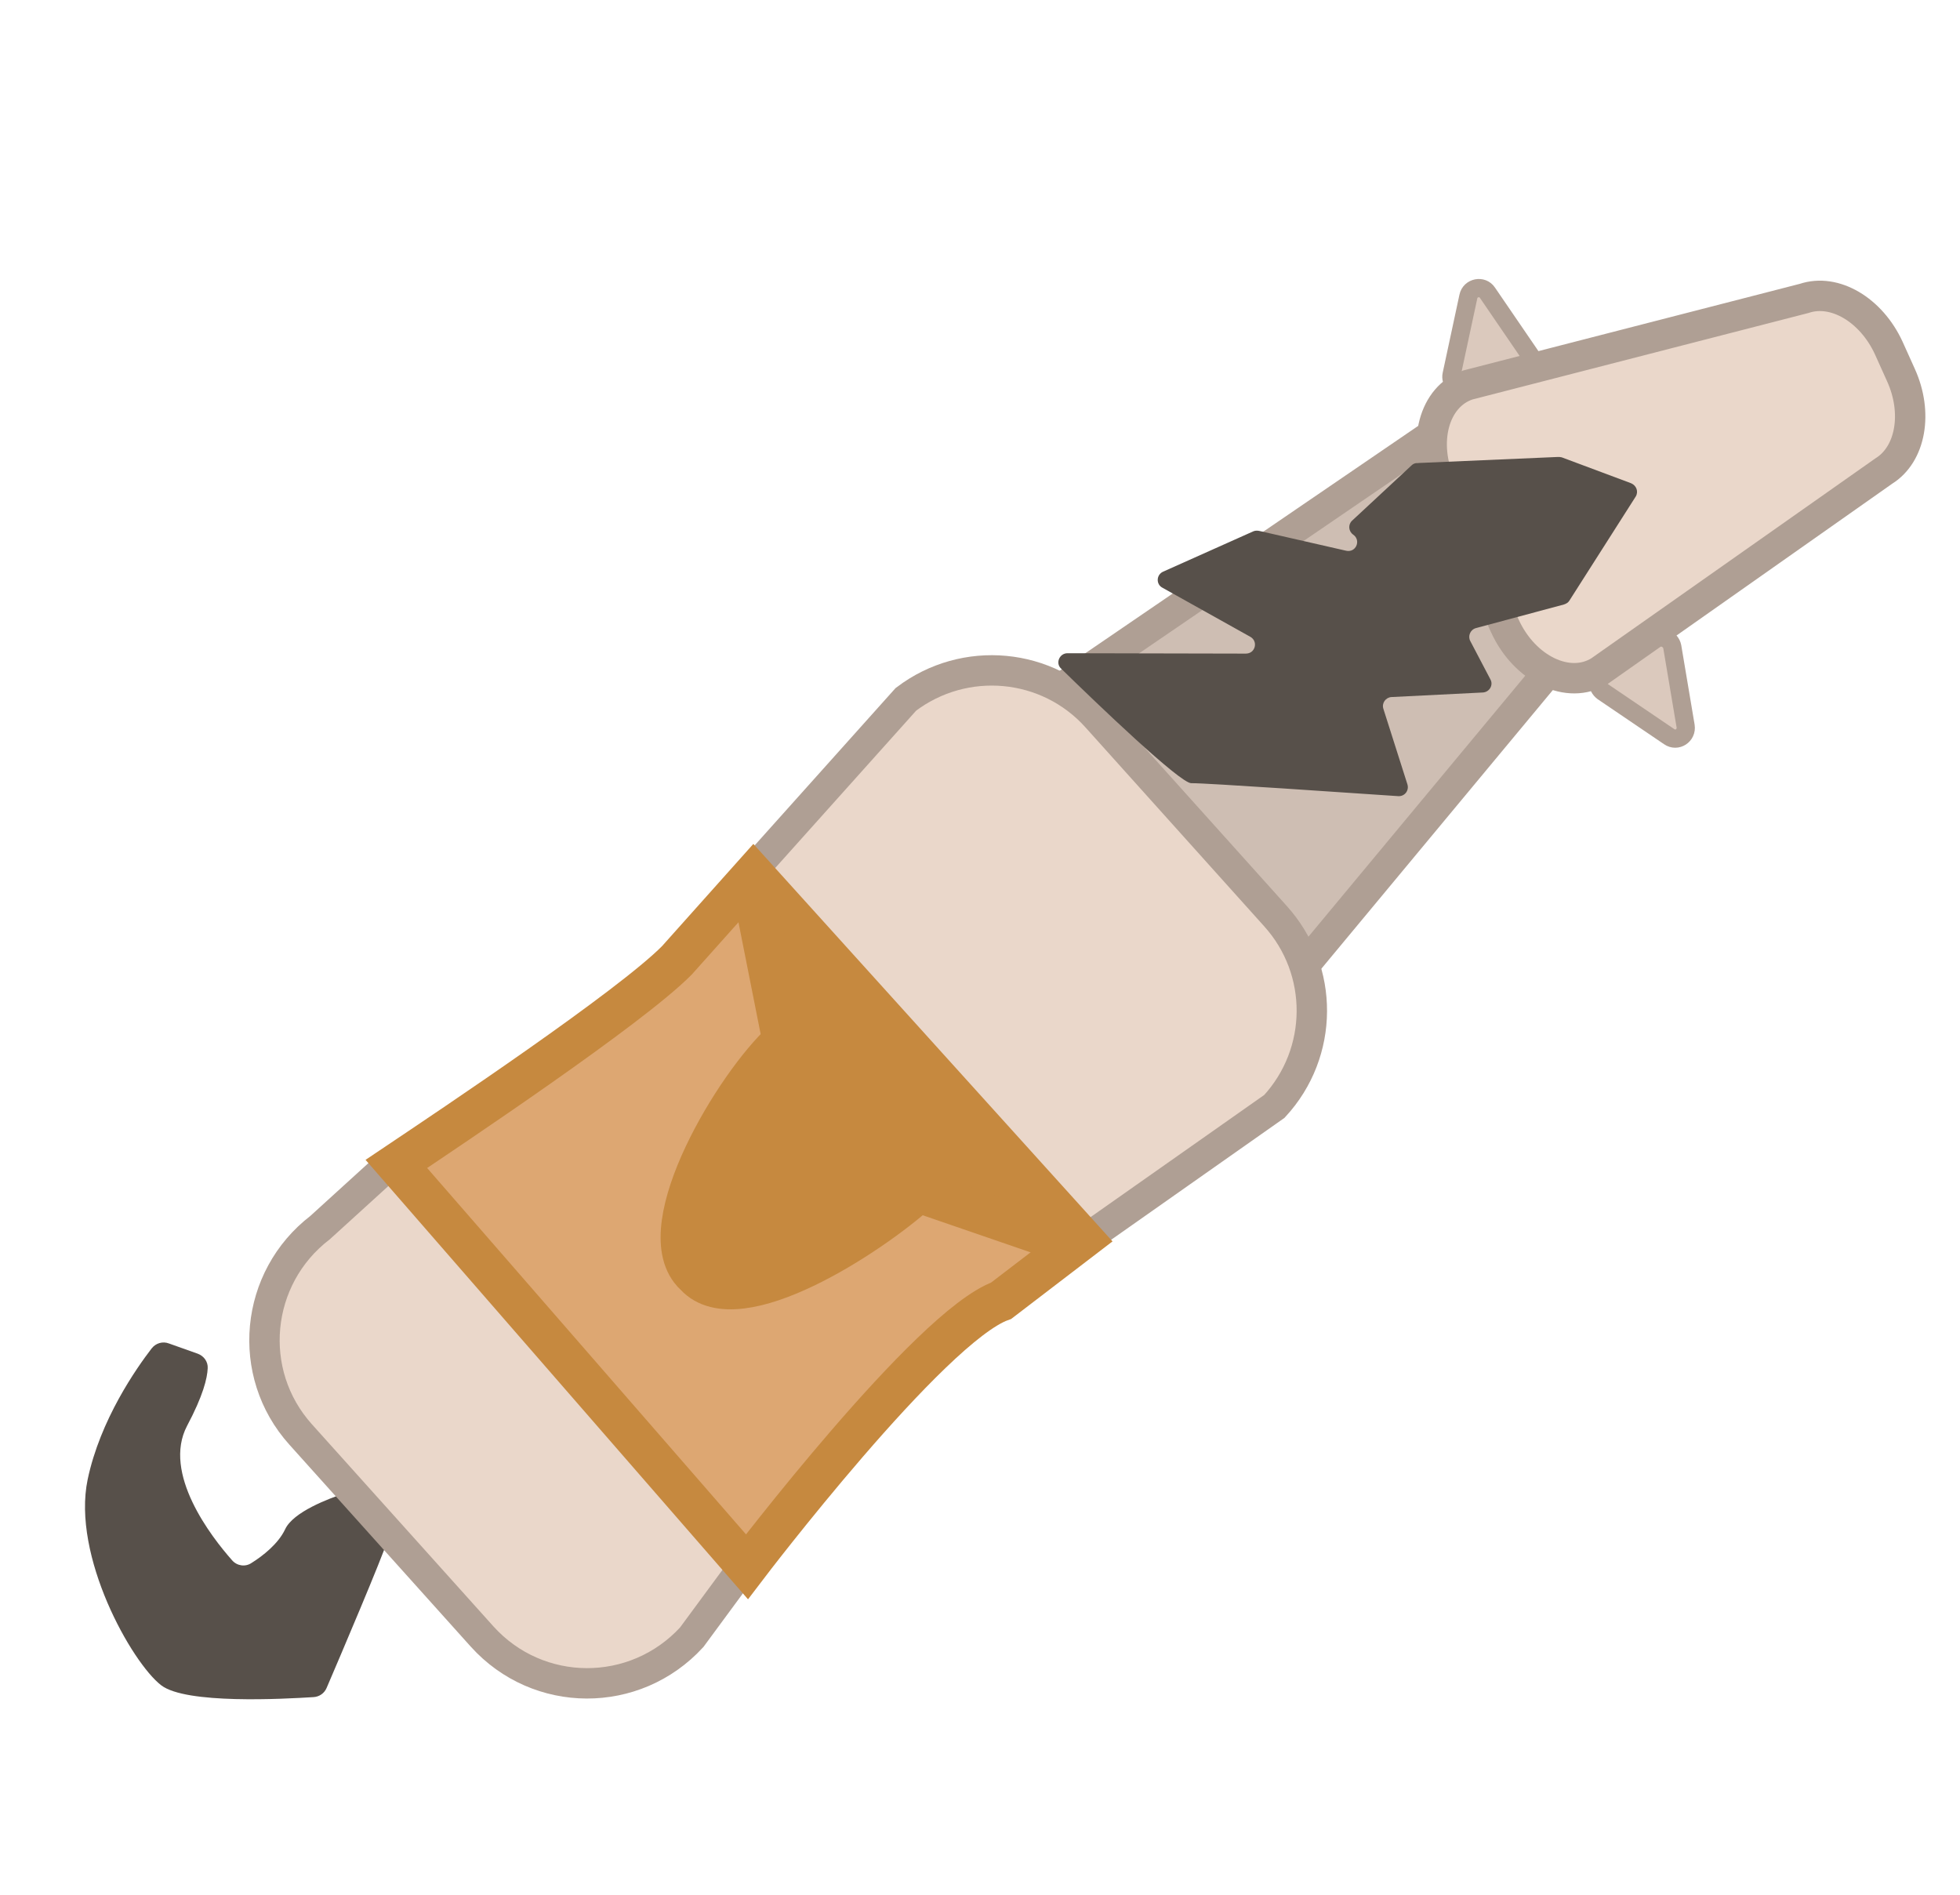 <?xml version="1.0" encoding="utf-8"?>
<!-- Generator: Adobe Illustrator 19.2.0, SVG Export Plug-In . SVG Version: 6.00 Build 0)  -->
<svg version="1.1" id="Layer_1" xmlns="http://www.w3.org/2000/svg" xmlns:xlink="http://www.w3.org/1999/xlink" x="0px" y="0px"
	 viewBox="0 0 514.3 497.2" style="enable-background:new 0 0 514.3 497.2;" xml:space="preserve">
<g>
	<path style="fill:#57504A;" d="M94.3,392.6c-1.1-0.9-2.5-1.2-3.8-0.8c-4.2,1.4-13.6,4.9-15.7,9.5c-1.8,3.8-5.9,7-8.8,8.8
		c-1.6,1.1-3.8,0.8-5.1-0.7c-5.4-6.1-18.4-22.8-11.8-35.3c4.2-7.9,5.3-12.5,5.4-15.1c0.1-1.7-1-3.2-2.6-3.8l-7.6-2.7
		c-1.6-0.6-3.4-0.1-4.5,1.3c-4,5.2-13.5,18.7-16.8,34.4c-4.2,20.1,11.6,48.1,19.3,54c6.5,5,32,3.6,40,3.1c1.5-0.1,2.8-1,3.4-2.4
		c3.4-7.9,14.8-34.7,16-38.8C102.9,400.4,97.3,395.1,94.3,392.6z"/>
	<path style="fill:#DBC9BD;stroke:#AF9F94;stroke-width:4.785;stroke-miterlimit:10;" d="M420.2,165.2l-0.8,13.8
		c-0.1,1,0.4,1.9,1.2,2.5l17.4,11.8c2,1.4,4.7-0.3,4.3-2.8l-3.5-20.8c-0.2-1-0.9-1.8-1.8-2.2l-13.1-4.8
		C422.2,162.1,420.3,163.3,420.2,165.2z"/>
	<path style="fill:#DBC9BD;stroke:#AF9F94;stroke-width:4.785;stroke-miterlimit:10;" d="M391.8,110.3l-10.1-9.4
		c-0.7-0.7-1-1.7-0.8-2.6l4.4-20.5c0.5-2.4,3.7-3,5-1l11.9,17.4c0.6,0.8,0.6,1.9,0.2,2.8l-6.1,12.5
		C395.4,111.2,393.2,111.6,391.8,110.3z"/>
	<path style="fill:#CEBEB3;stroke:#AF9F94;stroke-width:7.975;stroke-miterlimit:10;" d="M282.8,265.7l-21.9-24.3
		c-12.4-13.8-17-36.8-5.5-45.1l130.9-89.4c10.2-7.4,16.5-2.1,27.6,10.1l5.4,16.6c10.9,12.2,1.2,26-7,35.4l-86.9,104.6
		C316,284.4,295.3,279.6,282.8,265.7z"/>
	<path style="fill:#EAD7CA;stroke:#AF9F94;stroke-width:7.975;stroke-miterlimit:10;" d="M394.9,164.3l-16.8-36.9
		c-5.1-11.2-1.9-23.4,7.1-26.4l88.2-22.7c8-2.7,17.6,3,22.2,13l3.2,7.1c4.5,9.9,2.6,20.8-4.5,25.2l-74.6,52.5
		C411.6,181.1,400.1,175.6,394.9,164.3z"/>
	<path style="fill:#EAD7CA;stroke:#AF9F94;stroke-width:7.975;stroke-miterlimit:10;" d="M126.5,429.4l-47.6-53
		c-14.5-16.1-12.1-41.1,5.1-54.3l15.5-14.1l35.7-22c14.6-9.8,28.2-20.9,40.6-33.4l0,0l61.9-69.1c15.4-11.7,37.2-9.7,50.1,4.7
		l46.9,52.2c12.8,14.2,12.7,35.8-0.3,49.9l-73.5,51.7l0,0c-15.1,8.7-28.4,20.1-39.3,33.7l-5.4,6.8l-34.7,47.1
		C166.6,445.8,141.2,445.7,126.5,429.4z"/>
	<path style="fill:#DDA772;stroke:#C6893F;stroke-width:10.785;stroke-miterlimit:10;" d="M104,305.4c14.6-9.8,61.2-40.9,73.6-53.4
		l0,0l20.1-22.5L284,325l-21.3,16.3h0c-18.7,6.7-66.7,69.8-66.7,69.8L104,305.4z"/>
	<path style="fill:#57504A;" d="M408.8,119.9l-36.9,1.6c-0.6,0-1.1,0.2-1.5,0.6l-15.6,14.5c-1.1,1-1,2.8,0.3,3.7l0,0
		c2.1,1.5,0.7,4.8-1.9,4.2l-22.8-5.2c-0.5-0.1-1-0.1-1.5,0.1L305.2,150c-1.8,0.8-1.9,3.3-0.2,4.2l23.1,12.9c2.1,1.2,1.3,4.4-1.2,4.4
		l-46.8-0.1c-2.1,0-3.2,2.6-1.7,4c9.3,9.1,31.3,30.2,34.2,30.1c3.2-0.1,42.4,2.6,54.3,3.4c1.7,0.1,2.9-1.5,2.4-3.1L363,186
		c-0.5-1.5,0.6-3,2.1-3.1l24-1.2c1.7-0.1,2.8-1.9,2-3.4l-5.3-10.1c-0.7-1.3,0-3,1.5-3.4l23.1-6.2c0.6-0.2,1.1-0.5,1.4-1l17.4-27.3
		c0.8-1.3,0.2-2.9-1.2-3.5l-18.2-6.8C409.4,119.9,409.1,119.9,408.8,119.9z"/>
	<path style="fill:#C6893F;stroke:#C6893F;stroke-width:11.057;stroke-miterlimit:10;" d="M281.9,326.7l-41-14.1
		c-12.7,11.5-47.3,34-58.3,22l-0.8-0.8c-10.9-12.1,11.2-49.1,23.8-60.6l-7.2-36.3"/>
</g>
</svg>

